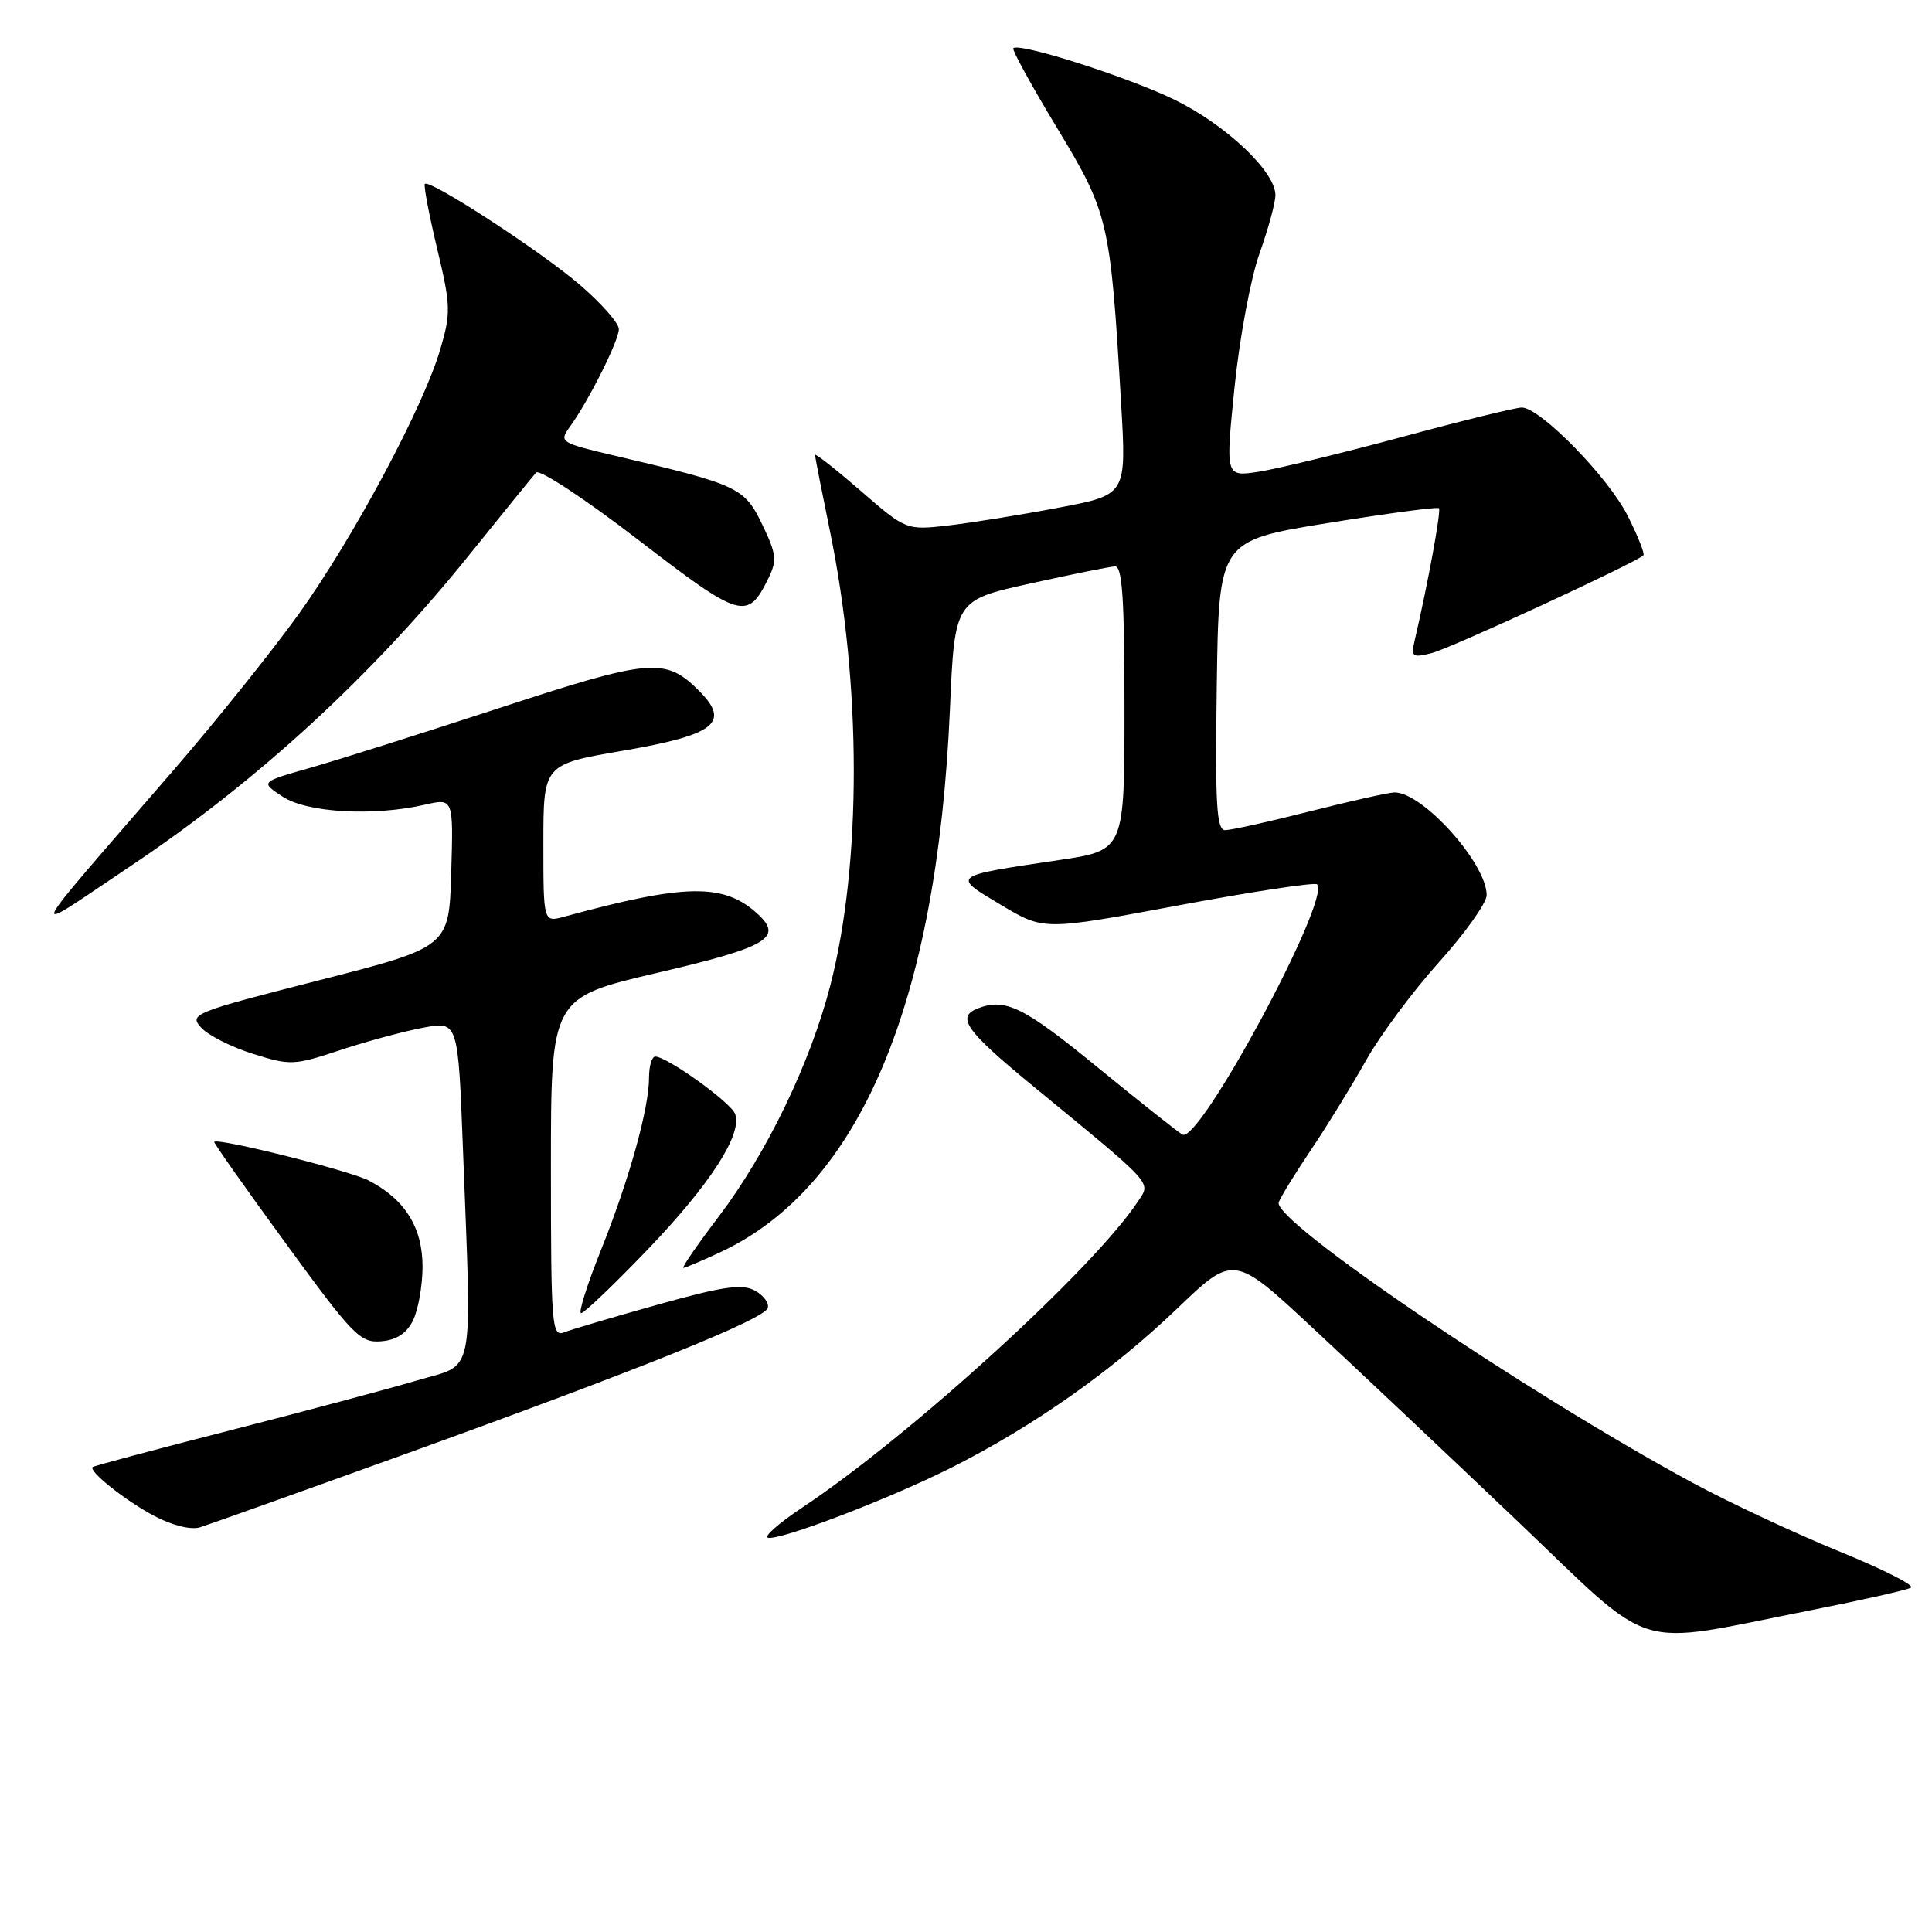 <?xml version="1.0" encoding="UTF-8" standalone="no"?>
<!DOCTYPE svg PUBLIC "-//W3C//DTD SVG 1.1//EN" "http://www.w3.org/Graphics/SVG/1.1/DTD/svg11.dtd" >
<svg xmlns="http://www.w3.org/2000/svg" xmlns:xlink="http://www.w3.org/1999/xlink" version="1.1" viewBox="0 0 256 256">
 <g >
 <path fill="currentColor"
d=" M 239.91 213.37 C 246.73 212.02 252.72 210.67 253.22 210.37 C 253.72 210.06 249.40 207.88 243.62 205.53 C 237.85 203.17 229.16 199.11 224.31 196.49 C 202.16 184.52 168.51 161.72 169.44 159.30 C 169.72 158.56 171.68 155.38 173.80 152.23 C 175.92 149.08 179.16 143.80 181.01 140.50 C 182.86 137.20 187.21 131.35 190.67 127.50 C 194.14 123.65 196.98 119.65 196.99 118.62 C 197.01 114.45 188.55 105.00 184.79 105.00 C 184.06 105.00 179.02 106.13 173.60 107.50 C 168.18 108.88 163.12 110.00 162.35 110.00 C 161.20 110.00 161.00 106.68 161.23 90.82 C 161.50 71.65 161.50 71.65 175.90 69.31 C 183.83 68.03 190.47 67.14 190.67 67.34 C 190.98 67.65 189.20 77.38 187.45 84.87 C 186.95 87.04 187.14 87.18 189.70 86.54 C 192.17 85.93 216.78 74.56 217.76 73.58 C 217.96 73.37 217.02 71.01 215.67 68.33 C 213.05 63.17 204.07 54.00 201.64 54.00 C 200.84 54.00 193.63 55.77 185.62 57.94 C 177.60 60.10 169.10 62.16 166.71 62.52 C 162.38 63.17 162.38 63.17 163.58 51.34 C 164.24 44.83 165.73 36.84 166.89 33.59 C 168.05 30.34 169.00 26.86 169.00 25.85 C 169.00 22.73 162.43 16.53 155.61 13.20 C 149.47 10.21 135.06 5.61 134.27 6.39 C 134.07 6.59 136.68 11.35 140.07 16.96 C 146.91 28.29 147.13 29.22 148.56 53.56 C 149.26 65.56 149.26 65.56 140.38 67.25 C 135.50 68.18 128.93 69.24 125.79 69.61 C 120.08 70.27 120.08 70.27 114.04 65.03 C 110.72 62.16 108.00 60.02 108.00 60.29 C 108.00 60.56 108.90 65.14 109.99 70.46 C 114.16 90.73 114.18 114.38 110.04 130.50 C 107.37 140.87 101.62 152.78 95.20 161.25 C 92.38 164.96 90.29 168.00 90.55 168.00 C 90.81 168.00 93.06 167.04 95.54 165.88 C 113.93 157.23 124.16 132.98 125.87 94.02 C 126.50 79.53 126.50 79.53 136.50 77.32 C 142.00 76.10 147.06 75.08 147.75 75.05 C 148.71 75.01 149.00 79.41 149.00 93.84 C 149.00 112.68 149.00 112.68 140.36 113.96 C 125.92 116.11 126.09 115.99 132.64 119.91 C 138.31 123.30 138.31 123.30 156.15 119.97 C 165.95 118.14 174.22 116.89 174.52 117.18 C 176.42 119.08 158.90 151.64 156.68 150.34 C 156.03 149.96 150.92 145.91 145.32 141.33 C 135.63 133.40 133.21 132.22 129.58 133.61 C 126.66 134.73 127.95 136.57 136.75 143.80 C 153.17 157.30 152.51 156.57 150.78 159.20 C 144.88 168.13 120.61 190.26 106.27 199.78 C 103.25 201.79 101.21 203.57 101.74 203.75 C 103.16 204.22 117.79 198.64 126.16 194.42 C 136.95 188.98 147.36 181.65 155.91 173.46 C 163.47 166.21 163.47 166.21 173.98 176.00 C 179.77 181.38 191.89 192.81 200.91 201.40 C 219.72 219.30 215.82 218.11 239.91 213.37 Z  M 53.50 192.74 C 84.99 181.37 101.22 174.83 101.73 173.32 C 101.94 172.67 101.17 171.63 100.01 171.00 C 98.31 170.09 95.78 170.46 87.20 172.86 C 81.31 174.51 75.71 176.16 74.75 176.54 C 73.12 177.17 73.00 175.73 73.00 154.71 C 73.00 132.20 73.00 132.20 87.11 128.90 C 101.73 125.49 103.82 124.25 100.39 121.10 C 95.93 117.00 90.85 117.07 74.75 121.47 C 72.00 122.22 72.00 122.22 72.00 111.75 C 72.00 101.28 72.00 101.28 82.56 99.47 C 94.80 97.37 96.84 95.75 92.62 91.53 C 88.17 87.08 86.23 87.24 66.13 93.83 C 55.88 97.18 44.58 100.76 41.00 101.77 C 34.50 103.62 34.50 103.62 37.45 105.56 C 40.69 107.69 49.46 108.19 56.29 106.63 C 60.08 105.76 60.08 105.76 59.79 115.62 C 59.50 125.49 59.50 125.49 42.24 129.90 C 25.64 134.14 25.04 134.38 26.64 136.15 C 27.55 137.17 30.64 138.73 33.50 139.63 C 38.47 141.20 38.95 141.18 45.09 139.14 C 48.62 137.97 53.57 136.64 56.10 136.17 C 60.70 135.31 60.70 135.31 61.35 152.41 C 62.52 183.28 63.05 180.60 55.25 182.92 C 51.54 184.02 40.41 186.99 30.53 189.52 C 20.64 192.05 12.43 194.24 12.28 194.39 C 11.71 194.95 16.65 198.87 20.48 200.89 C 22.81 202.12 25.29 202.74 26.48 202.38 C 27.59 202.04 39.75 197.70 53.50 192.74 Z  M 54.71 175.00 C 55.40 173.62 55.98 170.42 55.99 167.88 C 56.00 162.66 53.67 158.92 48.85 156.42 C 46.29 155.10 28.89 150.75 28.38 151.30 C 28.28 151.41 32.54 157.46 37.85 164.73 C 46.76 176.95 47.73 177.95 50.48 177.73 C 52.51 177.57 53.85 176.71 54.71 175.00 Z  M 85.79 165.60 C 94.12 156.92 98.42 150.25 97.40 147.59 C 96.81 146.05 88.38 140.00 86.83 140.00 C 86.37 140.00 86.00 141.26 86.00 142.79 C 86.00 146.89 83.35 156.37 79.59 165.75 C 77.77 170.29 76.61 174.00 77.00 174.00 C 77.40 174.00 81.36 170.22 85.79 165.60 Z  M 17.33 114.74 C 34.04 103.57 49.32 89.53 62.20 73.50 C 66.62 68.00 70.60 63.11 71.04 62.62 C 71.49 62.14 77.57 66.15 84.57 71.53 C 98.19 82.01 99.05 82.27 101.82 76.62 C 102.98 74.26 102.88 73.39 100.99 69.48 C 98.63 64.60 97.85 64.23 81.75 60.45 C 74.21 58.68 74.04 58.58 75.50 56.57 C 78.01 53.10 82.00 45.15 82.00 43.61 C 82.00 42.81 79.64 40.14 76.75 37.67 C 71.52 33.20 56.94 23.72 56.30 24.37 C 56.11 24.55 56.84 28.39 57.91 32.89 C 59.73 40.48 59.76 41.46 58.34 46.29 C 56.12 53.89 46.88 71.17 39.63 81.30 C 36.16 86.14 28.64 95.53 22.91 102.15 C 2.62 125.63 3.29 124.12 17.33 114.74 Z "/>
</g>
</svg>